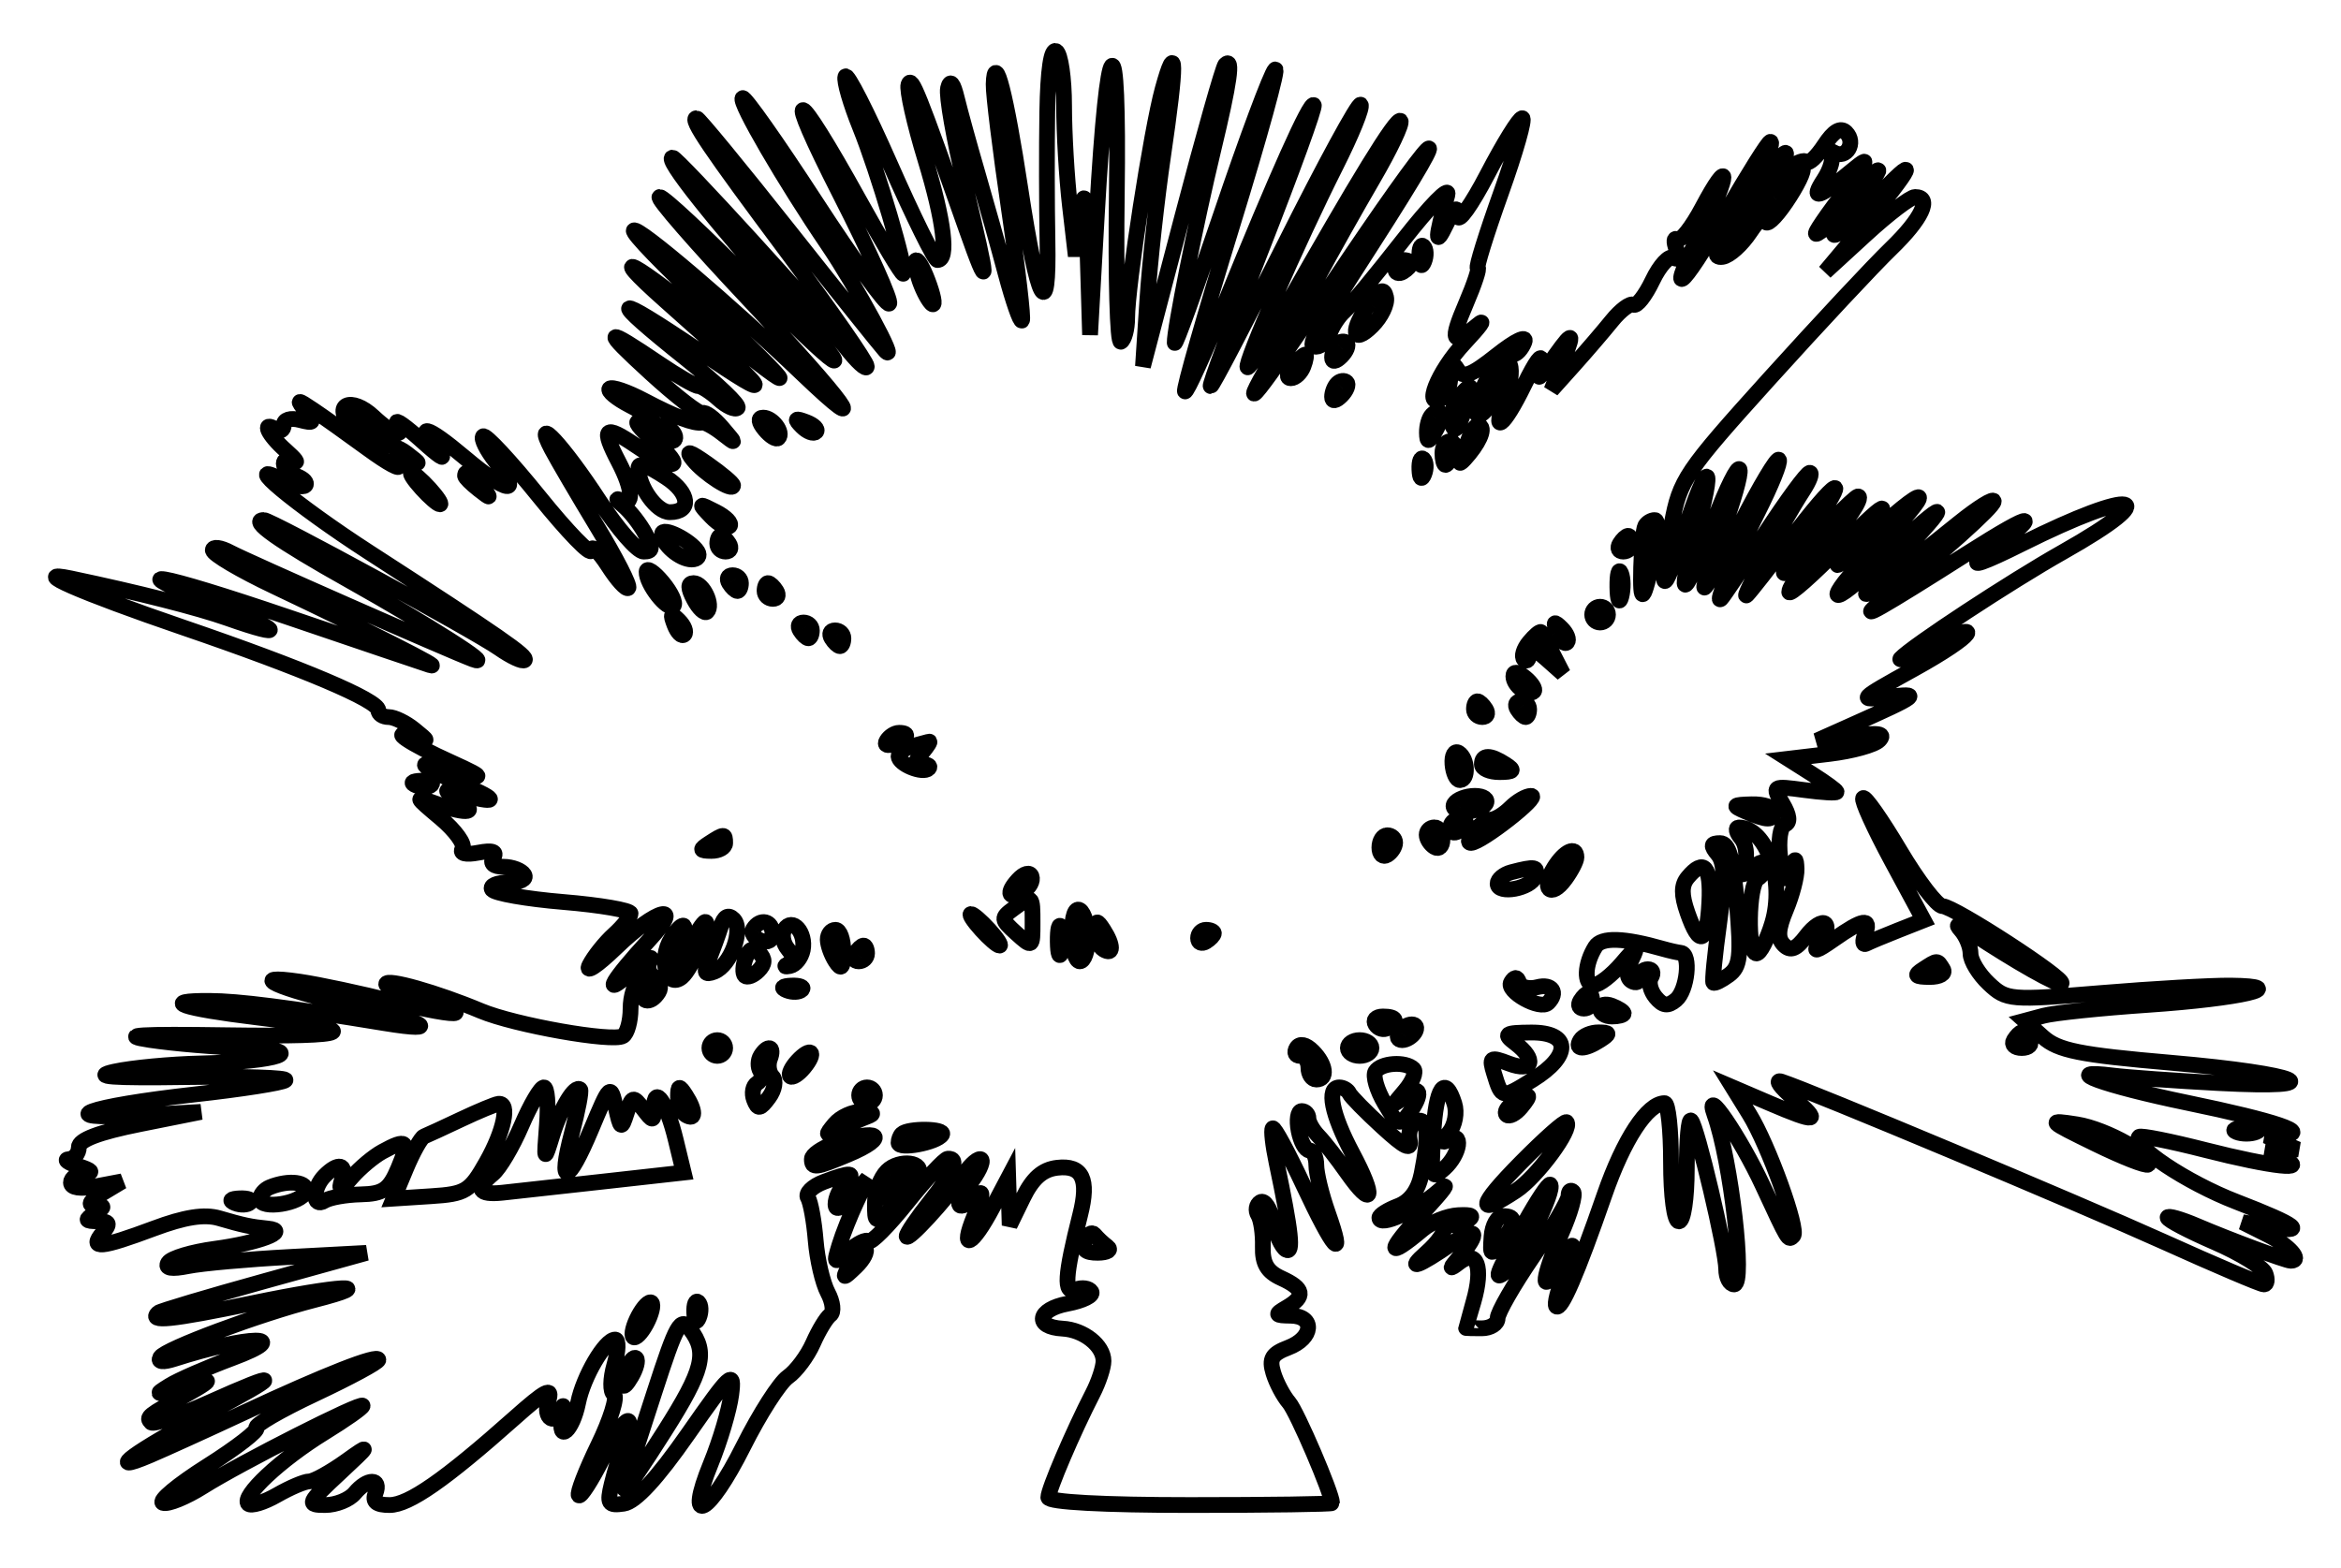 <svg xmlns="http://www.w3.org/2000/svg" width="297" height="199" viewBox="0 0 297 199" version="1.1">
	<path d="M 132.867 14.191 C 132.794 18.761, 132.805 26.100, 132.891 30.500 C 133.102 41.274, 131.671 38.563, 129.461 24 C 127.650 12.067, 126.189 6.345, 126.063 10.695 C 126.029 11.902, 126.906 19.059, 128.014 26.597 C 129.122 34.136, 129.860 40.473, 129.654 40.680 C 129.448 40.886, 128.523 38.230, 127.600 34.777 C 126.677 31.325, 125.068 25.575, 124.026 22 C 122.983 18.425, 121.804 14.150, 121.405 12.500 C 120.921 10.496, 120.546 10.063, 120.277 11.195 C 120.056 12.128, 121.028 17.676, 122.437 23.525 C 125.546 36.426, 125.573 37.481, 122.577 29 C 116.455 11.672, 115.629 9.612, 115.257 10.729 C 115.037 11.389, 115.995 15.658, 117.385 20.216 C 119.772 28.042, 120.372 33, 118.932 33 C 118.578 33, 115.882 27.539, 112.940 20.864 C 109.998 14.189, 107.441 9.178, 107.257 9.729 C 107.073 10.280, 107.904 13.154, 109.103 16.115 C 111.374 21.727, 115.072 34.262, 114.595 34.738 C 114.445 34.889, 111.936 30.707, 109.021 25.444 C 100.750 10.515, 99.136 10.035, 106.626 24.732 C 110.334 32.010, 113.116 38.218, 112.806 38.527 C 112.497 38.836, 108.284 32.999, 103.444 25.556 C 98.605 18.112, 94.451 12.215, 94.214 12.452 C 93.717 12.949, 99.549 22.977, 105 31 C 108.681 36.417, 114.101 46.450, 112.293 44.500 C 111.783 43.950, 106.292 37.088, 100.091 29.250 C 93.890 21.412, 88.617 15, 88.373 15 C 87.463 15, 90.075 18.858, 99.882 32 C 105.423 39.425, 109.961 45.950, 109.967 46.500 C 109.973 47.050, 108.745 45.925, 107.239 44 C 103.714 39.497, 85.915 20, 85.329 20 C 84.234 20, 90.470 27.858, 100.741 39.420 C 109.431 49.203, 106.694 47.405, 95.308 35.851 C 89.427 29.883, 84.201 25, 83.694 25 C 83.187 25, 88.224 30.796, 94.886 37.879 C 107.315 51.093, 111.104 56.356, 101.750 47.412 C 92.570 38.634, 80.937 28.730, 80.417 29.250 C 80.141 29.526, 84.322 33.851, 89.708 38.862 C 95.093 43.873, 99.226 47.979, 98.890 47.987 C 98.555 47.994, 94.730 45.038, 90.390 41.418 C 80.699 33.334, 76.263 30.934, 84.461 38.210 C 98.406 50.587, 99.021 51.513, 88.644 44.505 C 77.447 36.942, 76.834 37.389, 87.134 45.607 C 90.986 48.680, 93.885 51.449, 93.575 51.758 C 93.266 52.068, 92.187 51.574, 91.177 50.661 C 90.168 49.747, 89.009 49, 88.601 49 C 88.194 49, 85.979 47.727, 83.680 46.170 C 76.555 41.346, 76.277 41.614, 82.500 47.308 C 85.800 50.327, 88.777 52.629, 89.116 52.422 C 89.455 52.216, 90.580 53.041, 91.616 54.256 C 93.464 56.424, 93.464 56.437, 91.596 54.983 C 90.549 54.167, 89.424 53.555, 89.096 53.623 C 88.087 53.830, 85.669 52.913, 81.684 50.811 C 79.586 49.704, 77.631 49.035, 77.341 49.325 C 77.051 49.615, 78.206 50.572, 79.907 51.452 C 83.229 53.170, 84.131 54.612, 81.250 53.598 C 80.287 53.259, 81.075 54.324, 83 55.964 C 87.244 59.580, 85.685 59.954, 80.640 56.530 C 76.664 53.832, 76.217 54.271, 78.494 58.636 C 80.317 62.132, 80.434 64.338, 78.750 63.485 C 78.063 63.137, 78.214 63.448, 79.087 64.176 C 79.959 64.904, 81.213 66.513, 81.872 67.750 C 82.851 69.589, 82.811 70, 81.653 70 C 80.873 70, 78.345 67.099, 76.035 63.554 C 71.530 56.638, 67.488 52.255, 69.992 57 C 70.718 58.375, 73.306 62.797, 75.745 66.827 C 78.184 70.857, 79.970 74.364, 79.714 74.619 C 79.459 74.875, 78.301 73.602, 77.142 71.792 C 75.982 69.981, 75.026 69.107, 75.017 69.850 C 75.008 70.592, 72.032 67.523, 68.404 63.030 C 64.775 58.536, 61.574 55.092, 61.290 55.377 C 61.005 55.662, 61.730 57.112, 62.900 58.600 C 66.296 62.918, 64.434 62.679, 59.005 58.102 C 53.974 53.859, 52.514 53.556, 55.729 57.421 C 56.679 58.565, 55.712 57.925, 53.579 56 C 51.445 54.075, 50.019 53.062, 50.409 53.750 C 51.509 55.690, 49.869 55.226, 47.388 52.895 C 44.550 50.229, 42.086 51.332, 44.622 54.135 C 45.585 55.199, 46.988 55.835, 47.739 55.547 C 48.582 55.223, 48.834 55.460, 48.397 56.166 C 47.999 56.810, 48.130 57.037, 48.698 56.687 C 49.252 56.344, 50.559 56.726, 51.603 57.534 C 53.463 58.976, 53.462 58.992, 51.586 58.333 C 50.138 57.824, 49.876 57.991, 50.511 59.018 C 50.973 59.765, 49.234 58.829, 46.648 56.938 C 44.061 55.047, 40.945 52.830, 39.722 52.012 C 37.683 50.646, 37.608 50.660, 38.807 52.183 C 39.948 53.632, 39.853 53.774, 38.057 53.305 C 36.842 52.987, 36 53.248, 36 53.942 C 36 54.589, 35.550 54.840, 35 54.500 C 33.134 53.347, 33.989 55.169, 36.250 57.166 C 37.487 58.258, 37.938 58.867, 37.250 58.517 C 36.563 58.168, 36 58.310, 36 58.834 C 36 59.358, 36.739 60.070, 37.643 60.417 C 38.547 60.763, 39.035 61.298, 38.729 61.605 C 38.422 61.911, 37.120 61.610, 35.836 60.936 C 30.194 57.973, 37.511 64.068, 46.838 70.101 C 63.430 80.833, 67.015 83.319, 66.558 83.775 C 66.314 84.019, 64.852 83.338, 63.308 82.262 C 60.096 80.025, 34.365 66, 33.472 66 C 31.599 66, 35.272 68.601, 44.287 73.658 C 54.332 79.292, 62.942 84.781, 60 83.674 C 56.884 82.501, 31.317 71.240, 29.206 70.110 C 27.993 69.461, 27 69.332, 27 69.824 C 27 70.315, 30.487 72.373, 34.750 74.395 C 47.064 80.239, 56.676 85.106, 54.500 84.396 C 53.400 84.038, 45.351 81.313, 36.614 78.341 C 19.737 72.600, 14.653 71.759, 27.683 76.862 C 35.753 80.023, 36.627 81.191, 28.876 78.456 C 25.077 77.115, 17.629 75.223, 9 73.405 C 3.533 72.253, 10.220 75.176, 23.254 79.636 C 38.449 84.835, 48 88.888, 48 90.137 C 48 90.611, 48.589 91, 49.309 91 C 50.029 91, 51.491 91.712, 52.559 92.582 C 54.477 94.144, 54.476 94.156, 52.530 93.529 C 49.072 92.415, 51.913 94.345, 57.296 96.766 C 62.079 98.918, 61.695 99.064, 55.750 97.352 C 52.141 96.313, 54.088 97.663, 59.503 99.952 C 63.881 101.804, 62.636 102.082, 57.343 100.435 C 56.312 100.115, 56.602 100.538, 58 101.395 C 60.873 103.158, 59.445 103.473, 55.315 101.988 C 52.553 100.994, 52.565 101.029, 55.903 103.836 C 57.774 105.410, 59.025 107.151, 58.683 107.704 C 58.300 108.324, 59.067 108.519, 60.679 108.211 C 62.483 107.866, 63.077 108.066, 62.590 108.855 C 62.148 109.569, 62.634 110, 63.882 110 C 64.982 110, 66.160 110.450, 66.500 111 C 66.852 111.569, 65.991 112, 64.500 112 C 63.060 112, 62.127 112.396, 62.426 112.880 C 62.725 113.365, 66.802 114.080, 71.485 114.470 C 76.168 114.860, 80 115.519, 80 115.935 C 80 116.350, 79.058 117.542, 77.907 118.584 C 76.756 119.625, 75.352 121.383, 74.787 122.489 C 74.222 123.595, 75.743 122.588, 78.168 120.250 C 83.400 115.205, 86.887 114.380, 82.394 119.250 C 77.629 124.415, 76.268 126.775, 79.943 123.500 C 81.794 121.850, 82.957 121.113, 82.527 121.862 C 82.071 122.655, 82.268 123.548, 83 124 C 83.691 124.427, 83.947 125.277, 83.569 125.888 C 82.491 127.632, 80.991 127.188, 81.701 125.336 C 82.131 124.217, 81.957 123.909, 81.170 124.395 C 80.526 124.793, 80 126.415, 80 128 C 80 129.585, 79.567 131.150, 79.038 131.477 C 77.721 132.290, 65.303 130.096, 61 128.290 C 55.444 125.958, 49 124.132, 49 124.890 C 49 125.273, 51.086 126.143, 53.635 126.825 C 56.184 127.506, 58.058 128.275, 57.800 128.534 C 57.542 128.792, 53.994 128.155, 49.915 127.119 C 45.837 126.083, 40.475 124.939, 38 124.576 C 31.070 123.560, 35.265 125.482, 44.500 127.555 C 53.790 129.641, 56.571 131.122, 48.810 129.851 C 36.432 127.824, 30.267 127.038, 26.583 127.020 C 20.255 126.988, 23.026 127.954, 32.601 129.118 C 46.664 130.826, 45.312 131.625, 28.774 131.378 C 17.704 131.213, 15.014 131.378, 19 131.976 C 22.025 132.431, 27.425 132.892, 31 133.001 C 39.549 133.262, 35.408 134.735, 25.500 134.958 C 21.650 135.044, 16.700 135.512, 14.500 135.997 C 11.592 136.638, 14.102 136.827, 23.701 136.689 C 30.961 136.585, 36.586 136.767, 36.201 137.094 C 35.815 137.421, 30.648 138.229, 24.717 138.889 C 10.992 140.416, 6.241 142.167, 17.500 141.549 L 25.500 141.109 17.750 142.658 C 12.524 143.703, 10 144.662, 10 145.604 C 10 146.372, 9.438 147.045, 8.750 147.100 C 8.063 147.155, 8.625 147.560, 10 148 C 11.667 148.534, 11.917 148.834, 10.750 148.900 C 9.787 148.955, 9 149.486, 9 150.079 C 9 150.757, 10.209 150.929, 12.250 150.542 L 15.500 149.925 13 151.427 C 11.454 152.356, 11.073 152.949, 12 152.980 C 13.333 153.025, 13.333 153.138, 12 154 C 10.738 154.815, 10.798 154.972, 12.372 154.985 C 13.923 154.997, 14.031 155.258, 13 156.500 C 11.288 158.563, 12.786 158.426, 19.521 155.906 C 23.425 154.446, 25.931 154.052, 27.808 154.603 C 30.835 155.492, 31.844 155.706, 34 155.915 C 36.869 156.194, 32.820 157.734, 27.251 158.482 C 24.364 158.870, 21.707 159.665, 21.346 160.250 C 20.906 160.961, 21.744 161.101, 23.882 160.674 C 25.638 160.322, 31.445 159.802, 36.787 159.517 L 46.500 158.999 33.500 162.602 C 26.350 164.583, 20.313 166.383, 20.083 166.602 C 18.807 167.821, 21.658 167.532, 31.931 165.401 C 43.163 163.071, 48.389 162.795, 39.851 164.984 C 32.904 166.764, 20.993 171.202, 20.344 172.252 C 19.980 172.841, 20.670 172.919, 22.125 172.453 C 31.585 169.420, 37.557 169.335, 29.500 172.348 C 26.200 173.582, 22.600 175.155, 21.500 175.844 C 19.373 177.175, 19.318 177.182, 26 175.304 C 26.825 175.072, 25.700 175.865, 23.500 177.067 C 18.740 179.666, 18.514 179.847, 19.189 180.523 C 19.477 180.810, 22.744 179.685, 26.449 178.023 C 36.025 173.727, 35.886 174.330, 26.121 179.459 C 17.270 184.106, 12.999 187.249, 19 184.698 C 20.925 183.879, 26.325 181.426, 31 179.245 C 41.222 174.478, 48 171.816, 48 172.569 C 48 172.873, 44.396 174.816, 39.992 176.886 C 35.587 178.957, 32.234 180.900, 32.539 181.206 C 32.845 181.511, 30.039 183.691, 26.304 186.050 C 22.570 188.408, 20.040 190.513, 20.684 190.728 C 21.327 190.942, 23.603 190.013, 25.742 188.663 C 30.480 185.672, 46 177.812, 46 178.403 C 46 178.637, 43.814 180.174, 41.142 181.817 C 35.581 185.239, 30.583 189.916, 31.504 190.837 C 31.848 191.181, 33.487 190.683, 35.146 189.731 C 36.805 188.779, 38.646 188, 39.237 188 C 39.828 188, 41.929 186.841, 43.906 185.426 C 47.075 183.155, 46.983 183.333, 43.121 186.926 C 38.983 190.776, 38.880 191, 41.249 191 C 42.627 191, 44.315 190.325, 45 189.500 C 46.610 187.560, 48.383 187.560, 47.638 189.500 C 47.227 190.572, 47.736 191, 49.423 191 C 51.860 191, 56.465 187.793, 65.221 180 C 69.249 176.415, 70.133 175.957, 69.571 177.750 C 68.843 180.071, 70.498 181.039, 71.281 178.750 C 71.516 178.063, 71.531 178.550, 71.314 179.834 C 70.735 183.262, 72.636 181.569, 73.345 178.025 C 74.009 174.704, 76.764 170, 78.045 170 C 78.494 170, 78.448 171.439, 77.943 173.199 C 77.430 174.988, 77.407 176.641, 77.891 176.949 C 78.367 177.252, 77.463 180.164, 75.882 183.421 C 74.302 186.677, 73.201 189.534, 73.437 189.770 C 73.673 190.006, 75.051 187.859, 76.500 185 C 79.133 179.805, 80.840 178.599, 79.174 183.111 C 78.690 184.425, 77.985 186.771, 77.609 188.324 C 77.001 190.833, 77.173 191.113, 79.139 190.824 C 80.609 190.609, 83.347 187.643, 87.285 182 C 92.749 174.169, 93.181 173.775, 92.770 177 C 92.524 178.925, 91.357 182.863, 90.176 185.750 C 86.808 193.986, 89.914 192.326, 94.319 183.536 C 96.376 179.431, 98.913 175.474, 99.957 174.743 C 101.001 174.012, 102.440 172.083, 103.157 170.457 C 103.873 168.831, 104.852 167.220, 105.333 166.877 C 105.813 166.535, 105.675 165.261, 105.025 164.047 C 104.375 162.832, 103.681 159.852, 103.484 157.424 C 103.286 154.996, 102.844 152.556, 102.502 152.003 C 102.160 151.449, 103.061 150.547, 104.505 149.998 C 107.957 148.686, 108.662 148.738, 107.200 150.200 C 106.540 150.860, 106 152.035, 106 152.811 C 106 153.716, 106.734 153.376, 108.049 151.861 L 110.099 149.500 108.676 152.500 C 107.894 154.150, 106.912 156.625, 106.494 158 C 105.757 160.424, 105.794 160.447, 107.698 158.748 C 108.778 157.784, 109.902 157.235, 110.194 157.528 C 110.487 157.820, 112.700 155.592, 115.113 152.577 C 117.526 149.562, 119.838 147.073, 120.250 147.047 C 121.712 146.955, 120.962 148.773, 118 152.500 C 116.350 154.576, 115.013 156.551, 115.029 156.888 C 115.065 157.639, 119.954 152.331, 122.266 149.031 C 123.194 147.705, 124.196 146.862, 124.491 147.158 C 124.786 147.453, 124.089 148.888, 122.941 150.347 C 120.828 153.034, 121.516 154.048, 123.893 151.750 C 124.798 150.875, 124.718 151.636, 123.628 154.287 C 121.706 158.961, 123.315 158.202, 125.965 153.185 L 127.912 149.500 128.004 152.500 L 128.096 155.500 129.801 152 C 131.007 149.527, 132.275 148.411, 134.126 148.196 C 137.312 147.826, 138.190 149.626, 137.040 154.175 C 135.076 161.948, 134.938 164.238, 136.472 163.649 C 137.277 163.340, 138.171 163.468, 138.459 163.934 C 138.747 164.400, 137.383 165.081, 135.427 165.448 C 131.596 166.166, 131.160 168.421, 134.815 168.613 C 137.471 168.752, 140 170.754, 140 172.718 C 140 173.528, 139.386 175.386, 138.635 176.846 C 136.137 181.703, 133 189.041, 133 190.027 C 133 190.622, 139.997 191, 151 191 C 160.900 191, 169 190.887, 168.999 190.750 C 168.997 189.555, 164.545 179.167, 163.535 178 C 162.821 177.175, 161.928 175.488, 161.551 174.251 C 160.999 172.440, 161.367 171.811, 163.433 171.026 C 166.630 169.810, 166.849 167.011, 163.750 166.970 C 161.741 166.942, 161.687 166.830, 163.250 165.920 C 165.634 164.531, 165.448 163.525, 162.565 162.212 C 160.761 161.390, 160.152 160.350, 160.214 158.195 C 160.259 156.596, 159.997 154.804, 159.632 154.213 C 159.266 153.622, 159.388 152.878, 159.902 152.560 C 160.417 152.243, 161.133 153.331, 161.496 154.980 C 161.858 156.628, 162.598 158.252, 163.141 158.587 C 164.118 159.191, 163.812 156.339, 161.951 147.527 C 161.490 145.342, 161.272 143.395, 161.466 143.200 C 161.661 143.006, 163.417 146.256, 165.368 150.423 C 169.244 158.699, 170.753 160.386, 168.456 153.874 C 167.655 151.605, 167 148.905, 167 147.874 C 167 146.843, 166.602 146, 166.117 146 C 165.631 146, 165.018 144.875, 164.755 143.500 C 164.492 142.125, 164.665 141, 165.139 141 C 165.612 141, 166 141.418, 166 141.929 C 166 142.439, 166.577 143.452, 167.283 144.179 C 167.989 144.905, 169.613 146.988, 170.892 148.808 C 174.206 153.519, 174.611 152.057, 171.574 146.351 C 168.949 141.421, 168.271 138, 169.917 138 C 170.421 138, 170.990 138.337, 171.181 138.750 C 171.371 139.162, 173.248 141.075, 175.350 143 C 178.310 145.711, 179.096 146.072, 178.836 144.604 C 178.651 143.561, 179.063 142.511, 179.750 142.270 C 181.140 141.784, 181.345 144.026, 180.359 148.953 C 179.939 151.053, 178.906 152.466, 177.359 153.053 C 176.062 153.547, 175 154.217, 175 154.543 C 175 155.765, 179.610 153.679, 182.500 151.150 C 184.150 149.706, 183.250 150.945, 180.500 153.905 C 175.849 158.910, 175.849 159.928, 180.500 156.023 C 181.600 155.100, 183.619 154.287, 184.987 154.216 C 186.825 154.122, 187.099 154.321, 186.035 154.978 C 185.243 155.468, 184.225 155.639, 183.773 155.360 C 183.321 155.080, 183.074 155.275, 183.225 155.793 C 183.376 156.312, 182.375 157.729, 181 158.944 C 178.259 161.365, 179.926 160.762, 184.250 157.768 C 187.377 155.603, 187.837 156.356, 185.250 159.404 C 183.838 161.067, 183.816 161.222, 185.133 160.207 C 187.373 158.482, 188.210 160.781, 186.947 165.186 C 186.426 167.001, 186 168.506, 186 168.529 C 186 168.552, 186.900 168.571, 188 168.571 C 189.100 168.571, 190 167.997, 190 167.295 C 190 166.594, 192.025 163.062, 194.500 159.447 C 196.975 155.831, 199 152.377, 199 151.770 C 199 151.163, 199.263 150.929, 199.584 151.250 C 199.905 151.571, 199.230 153.953, 198.084 156.544 C 195.697 161.939, 195.342 164.861, 197.572 160.750 C 199.715 156.799, 200.294 157.362, 198.500 161.654 C 197.661 163.663, 197.185 165.519, 197.444 165.777 C 198.040 166.374, 200.085 161.644, 203.547 151.666 C 206.002 144.587, 209.007 140, 211.189 140 C 211.635 140, 212 143.375, 212 147.500 C 212 151.833, 212.422 155, 213 155 C 213.567 155, 214 152.111, 214 148.333 C 214 144.667, 214.245 141.912, 214.545 142.212 C 215.290 142.956, 219 158.657, 219 161.063 C 219 162.129, 219.454 163, 220.009 163 C 221.417 163, 219.607 147.302, 217.530 141.500 C 216.058 137.390, 220.804 144.357, 223.643 150.474 C 226.961 157.624, 226.866 157.467, 227.503 156.831 C 228.245 156.088, 224.364 145.325, 221.938 141.400 L 219.838 138.002 224.502 140.001 C 230.575 142.604, 231.143 142.481, 227.500 139.350 C 225.850 137.932, 225.175 136.992, 226 137.261 C 229.714 138.469, 263.672 152.701, 274.500 157.587 C 281.100 160.565, 286.823 163.001, 287.219 163.001 C 287.614 163, 287.696 162.371, 287.400 161.601 C 287.105 160.832, 284.194 159.045, 280.932 157.630 C 277.669 156.215, 275 154.813, 275 154.515 C 275 154.217, 276.688 154.696, 278.750 155.580 C 282.784 157.309, 290.014 160, 290.626 160 C 292.123 160, 290.430 158.077, 287.750 156.733 L 284.500 155.104 287.750 155.677 C 292.904 156.586, 291.575 155.538, 283.750 152.522 C 277.398 150.074, 270.319 145.347, 271.395 144.272 C 271.600 144.066, 275.383 144.821, 279.801 145.949 C 288.253 148.107, 293.365 148.661, 289.500 147 L 287.500 146.141 289.500 146 L 291.500 145.859 289.500 145 L 287.500 144.141 289.500 144.040 C 293.372 143.845, 288.779 142.279, 277.500 139.949 C 266.883 137.756, 261.077 135.626, 268.086 136.496 C 269.964 136.730, 275.971 137.157, 281.435 137.446 C 296.427 138.238, 291.928 136.292, 275.491 134.874 C 263.836 133.869, 261.114 133.323, 259.192 131.604 L 256.883 129.541 259.276 128.901 C 260.592 128.549, 266.564 127.928, 272.547 127.520 C 284.310 126.718, 290.969 125.163, 283 125.079 C 280.525 125.053, 273.131 125.476, 266.569 126.020 C 255.003 126.978, 254.567 126.942, 252.319 124.830 C 251.044 123.632, 250 121.920, 250 121.026 C 250 120.132, 249.438 118.775, 248.750 118.012 C 247.982 117.159, 248.465 117.261, 250 118.277 C 255.766 122.090, 261.182 125.151, 261.536 124.797 C 262.098 124.235, 247.875 115, 246.448 115 C 245.777 115, 243.336 111.816, 241.024 107.923 C 238.712 104.031, 236.621 101.046, 236.378 101.288 C 236.136 101.531, 237.764 105.117, 239.997 109.257 L 244.057 116.784 240.779 118.077 C 238.975 118.788, 237.162 119.549, 236.749 119.768 C 236.336 119.988, 236.272 119.455, 236.606 118.584 C 237.434 116.428, 236.389 116.594, 232.654 119.211 C 230.414 120.781, 229.903 120.919, 230.893 119.687 C 231.658 118.732, 231.965 117.632, 231.574 117.241 C 231.183 116.850, 230.096 117.547, 229.158 118.791 C 227.889 120.473, 227.162 120.762, 226.321 119.921 C 225.479 119.079, 225.550 117.929, 226.595 115.427 C 227.368 113.578, 227.968 111.262, 227.930 110.282 C 227.869 108.734, 227.756 108.763, 227.073 110.500 C 226.432 112.132, 226.206 111.814, 225.846 108.766 C 225.599 106.670, 225.865 104.863, 226.453 104.646 C 227.137 104.395, 227.032 103.472, 226.151 101.986 C 224.821 99.742, 224.860 99.718, 228.901 100.260 C 231.155 100.562, 233 100.672, 233 100.503 C 233 100.334, 231.614 99.319, 229.921 98.247 L 226.842 96.297 232.094 95.675 C 234.983 95.333, 237.831 94.545, 238.423 93.924 C 239.219 93.089, 238.327 92.951, 235 93.395 L 230.500 93.996 235 91.985 C 243.516 88.181, 243.865 87.907, 239.500 88.450 C 235.629 88.932, 235.737 88.817, 242.836 84.893 C 250.611 80.594, 252.208 78.340, 244.847 82.053 C 242.456 83.259, 240.782 83.946, 241.127 83.579 C 242.631 81.981, 255.103 73.787, 261.685 70.073 C 274.959 62.584, 270.989 61.780, 256.500 69.024 C 251.677 71.435, 249.684 72.125, 251.482 70.762 C 259.396 64.760, 258.525 64.551, 249.500 70.287 C 238.588 77.222, 235.409 79.028, 238.500 76.536 C 246.383 70.183, 252.894 64.364, 252.942 63.630 C 252.974 63.151, 250.975 64.388, 248.500 66.380 C 234.586 77.574, 234.065 77.841, 241.500 69.965 C 248.507 62.543, 246.677 63.506, 237.750 71.938 C 231.139 78.183, 231.770 75.647, 238.475 69.024 C 241.487 66.050, 243.725 63.392, 243.449 63.116 C 243.173 62.840, 240.150 65.289, 236.731 68.557 C 233.312 71.826, 232.110 72.700, 234.061 70.500 C 240.584 63.144, 240.333 62.424, 233.629 69.259 C 229.983 72.977, 227 75.619, 227 75.132 C 227 74.644, 227.675 73.685, 228.500 73 C 229.325 72.315, 230 71.282, 230 70.703 C 230 70.125, 228.790 70.742, 227.311 72.076 C 225.468 73.737, 226.160 72.297, 229.511 67.500 C 235.164 59.407, 233.208 60.380, 226.878 68.810 C 224.528 71.939, 222.171 74.950, 221.640 75.500 C 220.628 76.549, 226.228 66.127, 228.760 62.250 C 229.569 61.013, 229.944 60, 229.595 60 C 229.245 60, 226.686 63.482, 223.908 67.739 C 221.129 71.995, 218.635 75.698, 218.366 75.968 C 217.473 76.861, 219.841 71.259, 223.009 64.982 C 224.726 61.581, 225.928 58.595, 225.681 58.347 C 225.433 58.100, 223.275 61.717, 220.885 66.385 C 218.494 71.053, 216.400 74.733, 216.230 74.563 C 216.060 74.394, 217.074 71.191, 218.484 67.447 C 219.893 63.702, 220.890 60.170, 220.699 59.597 C 220.508 59.024, 219.066 61.917, 217.495 66.027 C 213.649 76.090, 212.579 76.980, 215.050 68.061 C 217.789 58.177, 216.763 57.886, 213.619 67.655 C 210.884 76.153, 210.373 75.759, 212.090 66.473 C 213.120 60.899, 213.792 59.900, 224.500 48.040 C 230.727 41.143, 237.662 33.721, 239.911 31.547 C 243.855 27.734, 245.127 25, 242.957 25 C 242.384 25, 239.584 27.137, 236.735 29.750 L 231.556 34.500 236.028 29.171 C 242.971 20.897, 243.864 18.854, 237.632 25.500 C 234.538 28.800, 232.314 30.600, 232.690 29.500 C 233.320 27.658, 233.224 27.619, 231.476 29 C 229.926 30.225, 229.996 29.905, 231.857 27.250 C 234.388 23.640, 235.660 22.899, 234 26 C 232.310 29.157, 233.508 28.341, 236.566 24.250 C 238.690 21.409, 238.840 20.962, 237.185 22.405 C 234.855 24.436, 234.159 23.365, 236.250 20.965 C 236.938 20.176, 236.375 20.469, 235 21.616 C 230.755 25.159, 229.603 25.535, 231.400 22.793 C 232.284 21.444, 232.668 19.967, 232.254 19.510 C 231.839 19.053, 232.031 18.984, 232.681 19.356 C 234.239 20.249, 235.515 18.115, 234.206 16.806 C 233.513 16.113, 232.632 16.631, 231.458 18.424 C 230.507 19.875, 229.494 20.827, 229.207 20.540 C 228.919 20.252, 227.996 20.576, 227.155 21.259 C 225.855 22.314, 225.731 22.200, 226.326 20.500 C 226.885 18.903, 226.625 19.004, 225.035 21 C 222.898 23.685, 222.344 23.095, 224.035 19.934 C 224.605 18.870, 224.861 18, 224.605 18 C 224.349 18, 221.795 22.062, 218.930 27.027 C 213.057 37.204, 211.242 38.426, 216 29 C 219.576 21.917, 219.522 19.656, 215.938 26.411 C 214.640 28.857, 213.229 30.641, 212.801 30.377 C 212.373 30.112, 212.319 30.668, 212.681 31.612 C 213.078 32.647, 212.941 33.081, 212.335 32.707 C 211.782 32.365, 210.576 33.665, 209.656 35.596 C 208.735 37.527, 207.648 38.910, 207.241 38.671 C 206.833 38.431, 205.600 39.348, 204.500 40.710 C 203.400 42.071, 201.226 44.606, 199.668 46.342 L 196.837 49.500 198.414 45.500 C 199.900 41.731, 199.490 41.949, 196.230 46.663 C 195.075 48.334, 195.006 48.274, 195.469 46 C 195.749 44.625, 194.814 45.894, 193.391 48.819 C 190.717 54.320, 189.130 55.418, 191.013 50.466 C 191.601 48.920, 191.852 47.058, 191.572 46.328 C 191.292 45.597, 191.451 45, 191.924 45 C 192.398 45, 193.060 44.287, 193.394 43.415 C 193.743 42.505, 192.259 43.211, 189.908 45.073 C 186.600 47.693, 185.642 48.046, 184.922 46.908 C 184.242 45.834, 184.027 46.020, 184.015 47.691 C 184.007 48.896, 183.550 50.160, 183 50.500 C 180.447 52.078, 182.399 47.157, 185.750 43.568 C 187.813 41.358, 188.565 40.327, 187.421 41.275 C 184.204 43.945, 183.911 43.373, 186 38.500 C 187.061 36.025, 187.726 34, 187.479 34 C 187.232 34, 188.557 29.725, 190.425 24.500 C 192.292 19.275, 193.506 15, 193.122 15 C 192.738 15, 190.753 18.206, 188.712 22.124 C 186.670 26.043, 184.980 28.405, 184.955 27.374 C 184.922 26.025, 184.505 26.340, 183.465 28.500 C 182.034 31.471, 182.083 30.307, 183.624 24.750 C 183.967 23.512, 181.432 26.100, 177.991 30.500 C 174.550 34.900, 171.204 38.950, 170.555 39.500 C 169.907 40.050, 169.081 41.288, 168.719 42.250 C 168.358 43.212, 167.583 44, 166.996 44 C 165.791 44, 166.280 43.099, 174.056 31 C 186.090 12.275, 182.326 16.063, 168.839 36.250 C 159.730 49.884, 156.517 53.928, 161.291 45.750 C 162.656 43.413, 165.224 38.800, 166.999 35.500 C 168.773 32.200, 172.015 26.428, 174.202 22.673 C 176.389 18.918, 177.952 15.619, 177.676 15.342 C 177.191 14.857, 172.190 22.997, 163.001 39.229 C 160.595 43.481, 158.468 46.801, 158.276 46.609 C 157.838 46.172, 164.647 30.636, 169.495 21.010 C 171.493 17.042, 172.901 13.568, 172.623 13.290 C 172.346 13.012, 168.039 20.933, 163.054 30.892 C 158.068 40.852, 153.815 49, 153.603 49 C 153.390 49, 156.331 41.063, 160.137 31.363 C 163.944 21.662, 166.885 13.552, 166.673 13.340 C 166.214 12.881, 162.071 22.125, 155.500 38.272 C 152.866 44.746, 150.542 49.875, 150.336 49.670 C 150.131 49.464, 152.834 39.977, 156.342 28.587 C 159.851 17.197, 162.292 8.308, 161.765 8.835 C 161.239 9.361, 158.168 17.601, 154.940 27.146 C 151.712 36.691, 149.055 44.050, 149.036 43.500 C 148.979 41.899, 151.713 28.239, 153.938 19 C 156.001 10.437, 156.456 7.211, 155.459 8.208 C 155.162 8.505, 152.688 17.243, 149.962 27.624 L 145.006 46.500 145.567 38 C 145.875 33.325, 146.774 25.115, 147.564 19.757 C 149.302 7.966, 149.279 4.836, 147.501 11.300 C 146.066 16.520, 143 36.324, 143 40.373 C 143 41.753, 142.646 43.101, 142.213 43.368 C 141.780 43.636, 141.544 35.225, 141.688 24.677 C 141.999 1.842, 140.514 3.248, 139.167 27.063 L 138.294 42.500 137.990 32.500 C 137.743 24.395, 137.572 23.448, 137.085 27.500 L 136.484 32.500 135.742 26.103 C 135.334 22.585, 135 16.874, 135 13.412 C 135 9.950, 134.550 6.840, 134 6.500 C 133.368 6.109, 132.951 8.937, 132.867 14.191 M 227.122 22.675 C 226.308 24.074, 226.047 24.150, 226 23 C 225.954 21.870, 225.671 21.962, 224.853 23.370 C 224.113 24.643, 223.540 24.874, 223.057 24.092 C 222.627 23.397, 221.288 24.893, 219.658 27.886 C 217.530 31.797, 217.298 32.779, 218.545 32.596 C 219.411 32.469, 220.990 31.045, 222.054 29.433 C 223.117 27.820, 223.990 27.167, 223.993 27.982 C 223.997 28.797, 225.165 27.750, 226.589 25.654 C 228.013 23.559, 228.954 21.621, 228.681 21.347 C 228.407 21.074, 227.706 21.671, 227.122 22.675 M 224.667 24.667 C 224.300 25.033, 224 25.798, 224 26.367 C 224 26.993, 224.466 26.934, 225.183 26.217 C 225.834 25.566, 226.134 24.801, 225.850 24.517 C 225.566 24.233, 225.033 24.300, 224.667 24.667 M 220.697 27.935 C 218.260 32.062, 218.632 33.128, 221.142 29.208 C 222.301 27.398, 223.057 25.724, 222.822 25.489 C 222.587 25.254, 221.631 26.355, 220.697 27.935 M 180.079 32.583 C 180.127 33.748, 180.364 33.985, 180.683 33.188 C 180.972 32.466, 180.936 31.603, 180.604 31.271 C 180.272 30.939, 180.036 31.529, 180.079 32.583 M 116.545 35.250 C 116.919 36.487, 117.636 37.940, 118.140 38.477 C 118.643 39.015, 118.548 38.002, 117.929 36.227 C 116.663 32.594, 115.493 31.769, 116.545 35.250 M 177 34.059 C 177 34.641, 177.450 34.840, 178 34.500 C 178.550 34.160, 179 33.684, 179 33.441 C 179 33.198, 178.550 33, 178 33 C 177.450 33, 177 33.477, 177 34.059 M 173.750 38.530 C 171.261 41.867, 171.516 43.929, 174.097 41.347 C 175.251 40.194, 176.038 38.560, 175.847 37.716 C 175.577 36.522, 175.113 36.702, 173.750 38.530 M 169.667 43.667 C 169.300 44.033, 169 44.798, 169 45.367 C 169 45.993, 169.466 45.934, 170.183 45.217 C 170.834 44.566, 171.134 43.801, 170.850 43.517 C 170.566 43.233, 170.033 43.300, 169.667 43.667 M 164 46.500 C 163.282 47.365, 163.185 48, 163.771 48 C 164.329 48, 165.045 47.325, 165.362 46.500 C 165.678 45.675, 165.781 45, 165.591 45 C 165.401 45, 164.685 45.675, 164 46.500 M 189.265 47.226 C 188.704 47.927, 187.916 49.569, 187.515 50.875 C 186.521 54.114, 188.784 52.697, 190.090 49.264 C 191.191 46.368, 190.775 45.340, 189.265 47.226 M 169.667 48.667 C 169.300 49.033, 169 49.798, 169 50.367 C 169 50.993, 169.466 50.934, 170.183 50.217 C 170.834 49.566, 171.134 48.801, 170.850 48.517 C 170.566 48.233, 170.033 48.300, 169.667 48.667 M 185.040 50.452 C 184.377 51.251, 184.002 52.713, 184.206 53.702 C 184.476 55.013, 184.891 54.620, 185.736 52.250 C 187.013 48.672, 186.855 48.264, 185.040 50.452 M 44 52.465 C 44 52.720, 45.013 53.469, 46.250 54.129 C 48.290 55.216, 48.372 55.172, 47.128 53.664 C 45.850 52.115, 44 51.406, 44 52.465 M 181.667 52.667 C 181.300 53.033, 181.014 54.046, 181.030 54.917 C 181.055 56.217, 181.251 56.174, 182.122 54.675 C 183.199 52.823, 182.887 51.447, 181.667 52.667 M 97.020 54.524 C 97.716 55.362, 98.491 55.842, 98.743 55.591 C 99.436 54.897, 98.027 53, 96.819 53 C 96.155 53, 96.231 53.574, 97.020 54.524 M 101.733 54.124 C 102.412 54.808, 103.219 55.115, 103.526 54.807 C 103.834 54.499, 103.279 53.940, 102.293 53.564 C 100.868 53.022, 100.753 53.136, 101.733 54.124 M 83.500 55 C 83.840 55.550, 84.568 56, 85.118 56 C 85.668 56, 85.840 55.550, 85.500 55 C 85.160 54.450, 84.432 54, 83.882 54 C 83.332 54, 83.160 54.450, 83.500 55 M 186.314 55.750 C 185.972 56.712, 185.503 57.950, 185.272 58.500 C 185.041 59.050, 185.560 58.626, 186.426 57.559 C 187.998 55.620, 188.473 54, 187.469 54 C 187.176 54, 186.657 54.788, 186.314 55.750 M 183 57.500 C 183 58.325, 183.177 59, 183.393 59 C 183.609 59, 184.045 58.325, 184.362 57.500 C 184.678 56.675, 184.501 56, 183.969 56 C 183.436 56, 183 56.675, 183 57.500 M 87.918 58.344 C 89.349 60.126, 93 62.468, 93 61.603 C 93 61.346, 91.537 60.111, 89.750 58.857 C 87.444 57.240, 86.912 57.091, 87.918 58.344 M 180.079 59.583 C 180.127 60.748, 180.364 60.985, 180.683 60.188 C 180.972 59.466, 180.936 58.603, 180.604 58.271 C 180.272 57.939, 180.036 58.529, 180.079 59.583 M 81 59.435 C 81 61.778, 83.302 65, 84.975 65 C 87.761 65, 87.517 62.569, 84.535 60.615 C 82.049 58.986, 81 58.636, 81 59.435 M 53.500 62 C 54.495 63.100, 55.535 64, 55.810 64 C 56.085 64, 55.495 63.100, 54.500 62 C 53.505 60.900, 52.465 60, 52.190 60 C 51.915 60, 52.505 60.900, 53.500 62 M 59 60.378 C 59 60.585, 59.788 61.373, 60.750 62.128 C 62.336 63.371, 62.371 63.336, 61.128 61.750 C 59.821 60.084, 59 59.555, 59 60.378 M 232.687 65.805 C 229.524 69.107, 229.055 71.165, 232.093 68.416 C 234.053 66.642, 236.494 63, 235.722 63 C 235.531 63, 234.165 64.262, 232.687 65.805 M 90.226 65.574 C 91.176 66.568, 92.227 67.107, 92.562 66.771 C 92.897 66.436, 92.120 65.623, 90.836 64.964 C 88.603 63.819, 88.576 63.846, 90.226 65.574 M 208.721 66.750 C 208.503 67.162, 208.274 69.525, 208.212 72 C 208.088 76.997, 208.485 76.576, 209.862 70.250 C 210.371 67.912, 210.412 66, 209.953 66 C 209.494 66, 208.939 66.338, 208.721 66.750 M 84 67.765 C 84 69.063, 86.251 71, 87.759 71 C 88.506 71, 88.841 70.552, 88.503 70.005 C 87.619 68.574, 84 66.774, 84 67.765 M 91 69 C 91 69.550, 91.477 70, 92.059 70 C 92.641 70, 92.840 69.550, 92.500 69 C 92.160 68.450, 91.684 68, 91.441 68 C 91.198 68, 91 68.450, 91 69 M 205.500 69 C 205.160 69.550, 205.359 70, 205.941 70 C 206.523 70, 207 69.550, 207 69 C 207 68.450, 206.802 68, 206.559 68 C 206.316 68, 205.840 68.450, 205.500 69 M 82.033 72.559 C 81.985 74.109, 84.733 77.600, 85.443 76.890 C 85.777 76.556, 85.154 75.207, 84.058 73.892 C 82.963 72.576, 82.052 71.976, 82.033 72.559 M 205.195 74.500 C 205.215 76.150, 205.439 76.704, 205.693 75.731 C 205.947 74.758, 205.930 73.408, 205.656 72.731 C 205.382 72.054, 205.175 72.850, 205.195 74.500 M 92.500 74 C 92.840 74.550, 93.316 75, 93.559 75 C 93.802 75, 94 74.550, 94 74 C 94 73.450, 93.523 73, 92.941 73 C 92.359 73, 92.160 73.450, 92.500 74 M 88.046 76.086 C 88.660 77.233, 89.406 77.927, 89.705 77.629 C 90.529 76.805, 89.209 74, 87.996 74 C 87.257 74, 87.272 74.639, 88.046 76.086 M 97 75 C 97 75.550, 97.477 76, 98.059 76 C 98.641 76, 98.840 75.550, 98.500 75 C 98.160 74.450, 97.684 74, 97.441 74 C 97.198 74, 97 74.450, 97 75 M 202 78 C 202 78.550, 202.450 79, 203 79 C 203.550 79, 204 78.550, 204 78 C 204 77.450, 203.550 77, 203 77 C 202.450 77, 202 77.450, 202 78 M 85.564 79.293 C 85.940 80.279, 86.499 80.834, 86.807 80.526 C 87.115 80.219, 86.808 79.412, 86.124 78.733 C 85.136 77.753, 85.022 77.868, 85.564 79.293 M 101.500 80 C 101.840 80.550, 102.316 81, 102.559 81 C 102.802 81, 103 80.550, 103 80 C 103 79.450, 102.523 79, 101.941 79 C 101.359 79, 101.160 79.450, 101.500 80 M 197.564 80.293 C 197.940 81.279, 198.499 81.834, 198.807 81.526 C 199.115 81.219, 198.808 80.412, 198.124 79.733 C 197.136 78.753, 197.022 78.868, 197.564 80.293 M 105.500 81 C 105.840 81.550, 106.316 82, 106.559 82 C 106.802 82, 107 81.550, 107 81 C 107 80.450, 106.523 80, 105.941 80 C 105.359 80, 105.160 80.450, 105.500 81 M 194 81.500 C 193.293 82.352, 193.004 83.337, 193.357 83.691 C 193.711 84.044, 194 83.739, 194 83.012 C 194 82.097, 194.661 82.277, 196.146 83.595 L 198.291 85.500 197.010 83 C 196.306 81.625, 195.629 80.377, 195.507 80.226 C 195.385 80.075, 194.707 80.648, 194 81.500 M 192 85.819 C 192 87.027, 193.897 88.436, 194.591 87.743 C 194.842 87.491, 194.362 86.716, 193.524 86.020 C 192.574 85.231, 192 85.155, 192 85.819 M 187 90 C 187 90.550, 187.477 91, 188.059 91 C 188.641 91, 188.840 90.550, 188.500 90 C 188.160 89.450, 187.684 89, 187.441 89 C 187.198 89, 187 89.450, 187 90 M 192.500 90 C 192.840 90.550, 193.316 91, 193.559 91 C 193.802 91, 194 90.550, 194 90 C 194 89.450, 193.523 89, 192.941 89 C 192.359 89, 192.160 89.450, 192.500 90 M 112.507 93.989 C 112.157 94.555, 112.558 94.723, 113.448 94.382 C 115.180 93.717, 115.497 93, 114.059 93 C 113.541 93, 112.843 93.445, 112.507 93.989 M 115.750 94.689 C 114.787 94.941, 114 95.516, 114 95.966 C 114 96.979, 117.091 98.242, 117.810 97.524 C 118.098 97.236, 117.753 97, 117.044 97 C 116.012 97, 116.003 96.701, 117 95.500 C 117.685 94.675, 118.077 94.052, 117.872 94.116 C 117.668 94.180, 116.713 94.438, 115.750 94.689 M 184.273 96.978 C 184.357 98.090, 184.780 99, 185.213 99 C 186.319 99, 186.197 96.240, 185.061 95.537 C 184.544 95.218, 184.190 95.866, 184.273 96.978 M 188 97 C 188 97.550, 189.012 97.993, 190.250 97.985 C 192.069 97.972, 192.213 97.784, 191 97 C 189.061 95.747, 188 95.747, 188 97 M 52.813 99.683 C 53.534 99.972, 54.397 99.936, 54.729 99.604 C 55.061 99.272, 54.471 99.036, 53.417 99.079 C 52.252 99.127, 52.015 99.364, 52.813 99.683 M 184.500 102 C 184.160 102.550, 184.782 103, 185.882 103 C 186.982 103, 188.160 102.550, 188.500 102 C 188.840 101.450, 188.218 101, 187.118 101 C 186.018 101, 184.840 101.450, 184.500 102 M 191.643 102.500 C 190.818 103.325, 189.716 104, 189.194 104 C 188.672 104, 187.685 104.675, 187 105.500 C 186.315 106.325, 186.148 106.987, 186.628 106.972 C 187.952 106.930, 195.520 101, 194.250 101 C 193.641 101, 192.468 101.675, 191.643 102.500 M 221.500 103 C 224.231 104.174, 225 104.174, 225 103 C 225 102.450, 223.762 102.032, 222.250 102.070 C 219.813 102.133, 219.728 102.238, 221.500 103 M 184 105.059 C 184 105.641, 184.450 105.840, 185 105.500 C 185.550 105.160, 186 104.684, 186 104.441 C 186 104.198, 185.550 104, 185 104 C 184.450 104, 184 104.477, 184 105.059 M 181 105.941 C 181 106.459, 181.450 107.160, 182 107.500 C 182.550 107.840, 183 107.416, 183 106.559 C 183 105.702, 182.550 105, 182 105 C 181.450 105, 181 105.423, 181 105.941 M 220.895 106.373 C 221.522 107.129, 221.717 108.591, 221.330 109.623 C 220.708 111.280, 220.824 111.339, 222.313 110.128 C 223.311 109.316, 224 109.189, 224 109.819 C 224 110.403, 223.550 111.160, 223 111.500 C 221.793 112.246, 221.647 121, 222.842 121 C 223.305 121, 224.204 119.264, 224.839 117.142 C 226.454 111.754, 224.134 105.077, 220.628 105.015 C 220.148 105.007, 220.268 105.618, 220.895 106.373 M 90 107 C 88.718 107.828, 88.754 107.972, 90.250 107.985 C 91.213 107.993, 92 107.550, 92 107 C 92 105.780, 91.887 105.780, 90 107 M 175 107.559 C 175 108.416, 175.450 108.840, 176 108.500 C 176.550 108.160, 177 107.459, 177 106.941 C 177 106.423, 176.550 106, 176 106 C 175.450 106, 175 106.702, 175 107.559 M 217.940 108.427 C 218.822 109.491, 218.867 111.713, 218.114 117.146 C 217.558 121.156, 217.225 124.559, 217.375 124.708 C 217.524 124.857, 218.406 124.421, 219.334 123.740 C 220.773 122.683, 220.925 121.358, 220.364 114.750 C 219.866 108.882, 219.348 107, 218.231 107 C 217.066 107, 217.005 107.301, 217.940 108.427 M 197.171 110.097 C 195.475 112.813, 196.721 114.102, 198.582 111.557 C 199.362 110.491, 200 109.254, 200 108.809 C 200 107.301, 198.487 107.990, 197.171 110.097 M 129.149 111.664 C 127.548 113.403, 127.997 114.238, 129.901 113.061 C 130.639 112.605, 131.076 111.774, 130.872 111.214 C 130.657 110.626, 129.931 110.815, 129.149 111.664 M 191.750 110.689 C 190.787 110.941, 190 111.595, 190 112.143 C 190 113.557, 194.259 112.757, 194.755 111.250 C 195.177 109.968, 194.787 109.896, 191.750 110.689 M 214.123 111.352 C 213.302 112.342, 213.295 113.548, 214.098 115.852 C 215.630 120.246, 216.586 119.777, 216.859 114.500 C 217.095 109.948, 216.171 108.884, 214.123 111.352 M 128.625 115.285 C 126.965 116.499, 126.982 116.674, 128.934 118.440 C 130.981 120.292, 131 120.280, 131 117.155 C 131 113.557, 130.994 113.553, 128.625 115.285 M 136 118.441 C 136 120.398, 136.450 122, 137 122 C 137.550 122, 138 120.677, 138 119.059 C 138 117.441, 137.550 115.840, 137 115.500 C 136.405 115.132, 136 116.323, 136 118.441 M 91.451 117.583 C 91.114 118.637, 90.443 120.491, 89.962 121.702 C 89.258 123.473, 89.387 123.789, 90.620 123.316 C 92.701 122.517, 94.375 117.975, 93.070 116.670 C 92.397 115.997, 91.863 116.299, 91.451 117.583 M 124.500 118 C 125.495 119.100, 126.535 120, 126.810 120 C 127.085 120, 126.495 119.100, 125.500 118 C 124.505 116.900, 123.465 116, 123.190 116 C 122.915 116, 123.505 116.900, 124.500 118 M 85.165 119.108 C 83.526 121.732, 84.585 125.589, 86.507 123.995 C 87.809 122.914, 90.318 117, 89.474 117 C 89.241 117, 88.332 118.392, 87.452 120.093 C 86.572 121.794, 85.624 122.958, 85.345 122.679 C 85.066 122.400, 85.361 121.194, 86 120 C 87.500 117.197, 86.815 116.465, 85.165 119.108 M 95.565 117.895 C 95.260 118.388, 95.684 119.048, 96.506 119.364 C 97.413 119.712, 98 119.361, 98 118.469 C 98 116.851, 96.437 116.483, 95.565 117.895 M 99.527 117.957 C 99.142 118.579, 99.335 119.699, 99.956 120.447 C 100.743 121.395, 100.762 121.963, 100.017 122.328 C 99.430 122.615, 99.524 122.734, 100.225 122.592 C 100.926 122.450, 101.655 121.536, 101.844 120.561 C 102.275 118.336, 100.515 116.357, 99.527 117.957 M 134.195 119.500 C 134.215 121.150, 134.439 121.704, 134.693 120.731 C 134.947 119.758, 134.930 118.408, 134.656 117.731 C 134.382 117.054, 134.175 117.850, 134.195 119.500 M 139.015 118.191 C 139.007 119.121, 139.450 120.160, 140 120.500 C 141.266 121.282, 141.266 119.958, 140 118 C 139.165 116.707, 139.029 116.734, 139.015 118.191 M 105.015 119.250 C 105.024 119.938, 105.467 121.175, 106 122 C 106.755 123.169, 106.973 122.893, 106.985 120.750 C 106.993 119.237, 106.550 118, 106 118 C 105.450 118, 105.007 118.563, 105.015 119.250 M 152 119.059 C 152 119.641, 152.450 119.840, 153 119.500 C 153.550 119.160, 154 118.684, 154 118.441 C 154 118.198, 153.550 118, 153 118 C 152.450 118, 152 118.477, 152 119.059 M 202.397 120.154 C 201.023 122.358, 200.925 125, 202.219 125 C 202.882 125, 204.478 123.763, 205.765 122.250 C 207.589 120.107, 207.873 119.983, 207.050 121.689 C 206.350 123.142, 206.332 124.087, 206.997 124.498 C 207.549 124.839, 208 124.641, 208 124.059 C 208 123.477, 208.477 123, 209.059 123 C 209.641 123, 209.828 123.470, 209.473 124.044 C 209.118 124.618, 209.376 125.748, 210.047 126.556 C 210.972 127.671, 211.594 127.752, 212.633 126.890 C 214.065 125.701, 214.546 121.056, 213.250 120.923 C 212.838 120.881, 211.825 120.654, 211 120.418 C 206.015 118.992, 203.176 118.905, 202.397 120.154 M 94.609 121.576 C 94.248 122.517, 94.196 123.529, 94.493 123.826 C 94.790 124.124, 95.566 123.834, 96.217 123.183 C 97.055 122.345, 97.089 121.689, 96.333 120.933 C 95.576 120.176, 95.074 120.364, 94.609 121.576 M 108.500 121 C 108.160 121.550, 108.359 122, 108.941 122 C 109.523 122, 110 121.550, 110 121 C 110 120.450, 109.802 120, 109.559 120 C 109.316 120, 108.840 120.450, 108.500 121 M 244 123 C 242.793 123.780, 242.951 123.972, 244.809 123.985 C 246.097 123.993, 246.845 123.558, 246.500 123 C 245.757 121.798, 245.861 121.798, 244 123 M 191.714 124.653 C 191.008 125.796, 195.414 128.253, 196.400 127.266 C 197.697 125.970, 196.898 124.794, 195.048 125.277 C 193.974 125.558, 192.932 125.295, 192.731 124.693 C 192.479 123.936, 192.165 123.923, 191.714 124.653 M 99.813 125.683 C 100.534 125.972, 101.397 125.936, 101.729 125.604 C 102.061 125.272, 101.471 125.036, 100.417 125.079 C 99.252 125.127, 99.015 125.364, 99.813 125.683 M 200.500 127 C 200.160 127.550, 200.359 128, 200.941 128 C 201.523 128, 202 127.550, 202 127 C 202 126.450, 201.802 126, 201.559 126 C 201.316 126, 200.840 126.450, 200.500 127 M 203 128.031 C 203 128.564, 203.675 129, 204.500 129 C 205.325 129, 206 128.823, 206 128.607 C 206 128.391, 205.325 127.955, 204.500 127.638 C 203.675 127.322, 203 127.499, 203 128.031 M 174.510 130.016 C 174.856 130.575, 175.557 130.774, 176.069 130.457 C 177.456 129.600, 177.198 129, 175.441 129 C 174.584 129, 174.165 129.457, 174.510 130.016 M 177.500 131 C 177.160 131.550, 177.332 132, 177.882 132 C 178.432 132, 179.160 131.550, 179.500 131 C 179.840 130.450, 179.668 130, 179.118 130 C 178.568 130, 177.840 130.450, 177.500 131 M 192.250 132.392 C 195 134.480, 194.477 136.132, 191.432 134.974 C 189.065 134.074, 188.919 134.174, 189.557 136.249 C 190.542 139.455, 190.531 139.453, 194.447 137.033 C 199.395 133.974, 199.297 130.989, 194.250 131.032 C 190.918 131.060, 190.695 131.212, 192.250 132.392 M 200.500 132 C 199.718 133.266, 201.042 133.266, 203 132 C 204.293 131.165, 204.266 131.029, 202.809 131.015 C 201.879 131.007, 200.840 131.450, 200.500 132 M 255.500 132 C 255.160 132.550, 255.610 133, 256.500 133 C 257.390 133, 257.840 132.550, 257.500 132 C 257.160 131.450, 256.710 131, 256.500 131 C 256.290 131, 255.840 131.450, 255.500 132 M 90 133 C 90 133.550, 90.450 134, 91 134 C 91.550 134, 92 133.550, 92 133 C 92 132.450, 91.550 132, 91 132 C 90.450 132, 90 132.450, 90 133 M 164.505 132.992 C 164.162 133.547, 164.359 134, 164.941 134 C 165.523 134, 166 134.675, 166 135.500 C 166 136.325, 166.450 137, 167 137 C 168.457 137, 168.223 135.080, 166.564 133.421 C 165.666 132.523, 164.894 132.362, 164.505 132.992 M 171 133 C 171 133.550, 171.675 134, 172.500 134 C 173.325 134, 174 133.550, 174 133 C 174 132.450, 173.325 132, 172.500 132 C 171.675 132, 171 132.450, 171 133 M 96.500 134 C 96.160 134.550, 96.141 135.419, 96.457 135.931 C 96.774 136.443, 96.595 137.132, 96.060 137.463 C 95.525 137.794, 95.346 138.738, 95.662 139.561 C 96.150 140.833, 96.435 140.791, 97.551 139.279 C 98.281 138.291, 98.486 137.112, 98.011 136.628 C 97.541 136.149, 97.394 135.136, 97.685 134.378 C 98.294 132.791, 97.420 132.512, 96.500 134 M 101.149 134.667 C 100.406 135.472, 100.005 136.338, 100.257 136.590 C 100.509 136.842, 101.293 136.352, 102 135.500 C 103.669 133.489, 102.916 132.751, 101.149 134.667 M 174.501 135.998 C 174.162 136.547, 174.692 138.363, 175.679 140.034 C 177.319 142.810, 177.583 142.923, 178.737 141.345 C 180.569 138.839, 180.285 137.534, 178.250 139.110 C 176.587 140.398, 176.587 140.363, 178.252 138.402 C 179.216 137.266, 179.703 136.037, 179.336 135.669 C 178.323 134.656, 175.199 134.869, 174.501 135.998 M 66.162 142.845 C 65.015 145.510, 63.385 148.266, 62.539 148.968 C 60.250 150.868, 60.666 151.689, 63.750 151.360 C 65.263 151.199, 71.054 150.559, 76.619 149.937 L 86.738 148.807 85.731 144.654 C 84.582 139.914, 83.016 137.590, 82.968 140.550 C 82.938 142.396, 82.865 142.406, 81.591 140.727 C 80.328 139.062, 80.201 139.092, 79.514 141.227 C 78.818 143.390, 78.751 143.355, 78.113 140.500 C 77.454 137.552, 77.400 137.600, 75.037 143.250 C 72.040 150.414, 70.732 150.702, 72.554 143.797 C 73.309 140.935, 73.782 138.449, 73.606 138.272 C 72.963 137.630, 71.154 140.585, 70.100 144 C 69.027 147.476, 69.022 147.467, 69.387 142.750 C 69.589 140.137, 69.415 138, 69 138 C 68.586 138, 67.308 140.180, 66.162 142.845 M 86.015 139.191 C 86.007 140.121, 86.450 141.160, 87 141.500 C 88.266 142.282, 88.266 140.958, 87 139 C 86.165 137.707, 86.029 137.734, 86.015 139.191 M 109 139 C 109 139.550, 109.450 140, 110 140 C 110.550 140, 111 139.550, 111 139 C 111 138.450, 110.550 138, 110 138 C 109.450 138, 109 138.450, 109 139 M 181.839 143.932 C 181.519 149.530, 181.599 149.775, 183.250 148.277 C 185.268 146.447, 185.676 143.476, 183.750 144.633 C 182.855 145.171, 182.878 144.918, 183.833 143.740 C 184.586 142.810, 184.883 141.206, 184.515 140.048 C 183.321 136.286, 182.181 137.940, 181.839 143.932 M 192.029 139.961 C 191.220 140.473, 190.818 141.152, 191.136 141.470 C 191.455 141.788, 192.284 141.362, 192.980 140.524 C 194.423 138.786, 194.146 138.622, 192.029 139.961 M 58.500 142.053 C 56.300 143.093, 54.184 144.070, 53.798 144.222 C 53.412 144.375, 52.382 146.213, 51.511 148.306 L 49.926 152.113 54.687 151.806 C 59.076 151.524, 59.625 151.188, 61.708 147.500 C 63.946 143.538, 64.697 139.925, 63.250 140.081 C 62.837 140.125, 60.700 141.013, 58.500 142.053 M 105.872 142.664 C 104.646 144.151, 104.712 144.218, 106.500 143.299 C 107.600 142.733, 109.175 142.020, 110 141.714 C 111.030 141.332, 110.833 141.133, 109.372 141.079 C 108.202 141.036, 106.627 141.749, 105.872 142.664 M 192.976 147.525 C 187.473 153.097, 187.225 154.487, 192.336 151.117 C 195.004 149.358, 199.536 143.203, 198.745 142.412 C 198.546 142.213, 195.950 144.513, 192.976 147.525 M 265.803 145.147 C 269.270 146.841, 272.302 148.031, 272.541 147.792 C 273.515 146.819, 267.229 143.272, 263.500 142.690 C 259.680 142.095, 259.783 142.205, 265.803 145.147 M 114.419 143.917 C 114.188 144.146, 114 144.646, 114 145.028 C 114 145.926, 118.879 145.004, 119.508 143.987 C 119.990 143.207, 115.199 143.141, 114.419 143.917 M 283.750 143.662 C 284.438 143.940, 285.563 143.940, 286.250 143.662 C 286.938 143.385, 286.375 143.158, 285 143.158 C 283.625 143.158, 283.063 143.385, 283.750 143.662 M 105.750 145.162 C 104.237 145.715, 103 146.579, 103 147.083 C 103 148.305, 103.464 148.251, 107.532 146.551 C 113.080 144.233, 111.552 143.043, 105.750 145.162 M 48.500 146.161 C 47.400 146.766, 45.671 148.214, 44.657 149.380 C 43.197 151.060, 42.930 151.137, 43.376 149.750 C 44.024 147.730, 42.943 147.457, 41.200 149.200 C 39.634 150.766, 39.622 153.351, 41.186 152.385 C 41.838 151.982, 43.899 151.618, 45.766 151.576 C 48.616 151.512, 49.380 150.979, 50.532 148.250 C 51.998 144.776, 51.657 144.425, 48.500 146.161 M 112.529 148.614 C 111.688 149.455, 111 151.305, 111 152.726 C 111 155.247, 111.049 155.266, 113 153.500 C 115.458 151.275, 115.674 149.226, 113.250 151.128 C 111.666 152.370, 111.630 152.335, 112.863 150.761 C 113.613 149.805, 114.595 149.249, 115.044 149.527 C 115.494 149.805, 116.115 149.622, 116.425 149.121 C 117.439 147.481, 114.097 147.046, 112.529 148.614 M 34.250 150.662 C 33.563 150.940, 33 151.609, 33 152.150 C 33 153.565, 38.266 152.742, 38.756 151.250 C 39.165 150.005, 36.681 149.681, 34.250 150.662 M 193.412 155.235 C 189.582 162.134, 189.363 162.757, 191.349 161.118 C 193.022 159.737, 197.337 151.003, 196.674 150.340 C 196.481 150.148, 195.013 152.350, 193.412 155.235 M 29.813 152.683 C 30.534 152.972, 31.397 152.936, 31.729 152.604 C 32.061 152.272, 31.471 152.036, 30.417 152.079 C 29.252 152.127, 29.015 152.364, 29.813 152.683 M 189.231 156.917 C 189.060 159.397, 189.111 159.423, 190.526 157.559 C 192.341 155.169, 192.387 154.333, 190.704 154.333 C 189.992 154.333, 189.328 155.496, 189.231 156.917 M 137.655 157.457 C 137.230 158.564, 137.690 158.996, 139.281 158.985 C 140.502 158.976, 141.050 158.634, 140.500 158.223 C 139.950 157.813, 139.218 157.125, 138.874 156.695 C 138.529 156.265, 137.981 156.608, 137.655 157.457 M 107.964 160.164 C 106.819 162.397, 106.846 162.424, 108.574 160.774 C 109.568 159.824, 110.107 158.773, 109.771 158.438 C 109.436 158.103, 108.623 158.880, 107.964 160.164 M 81 167 C 80.361 168.194, 80.063 169.396, 80.338 169.671 C 80.613 169.946, 81.361 169.194, 82 168 C 82.639 166.806, 82.937 165.604, 82.662 165.329 C 82.387 165.054, 81.639 165.806, 81 167 M 88.079 166.583 C 88.127 167.748, 88.364 167.985, 88.683 167.188 C 88.972 166.466, 88.936 165.603, 88.604 165.271 C 88.272 164.939, 88.036 165.529, 88.079 166.583 M 83.022 176.696 C 78.864 189.517, 79.018 189, 79.357 189 C 79.519 189, 81.754 185.679, 84.325 181.621 C 89.247 173.852, 89.802 171.641, 87.569 168.696 C 86.342 167.079, 85.871 167.908, 83.022 176.696 M 79.624 173.539 C 78.659 176.053, 78.943 176.702, 80.122 174.675 C 80.706 173.671, 80.973 172.639, 80.715 172.382 C 80.458 172.124, 79.966 172.645, 79.624 173.539" fill="none" stroke="#000" stroke-width="2px" fill-rule="evenodd"/>
</svg>
